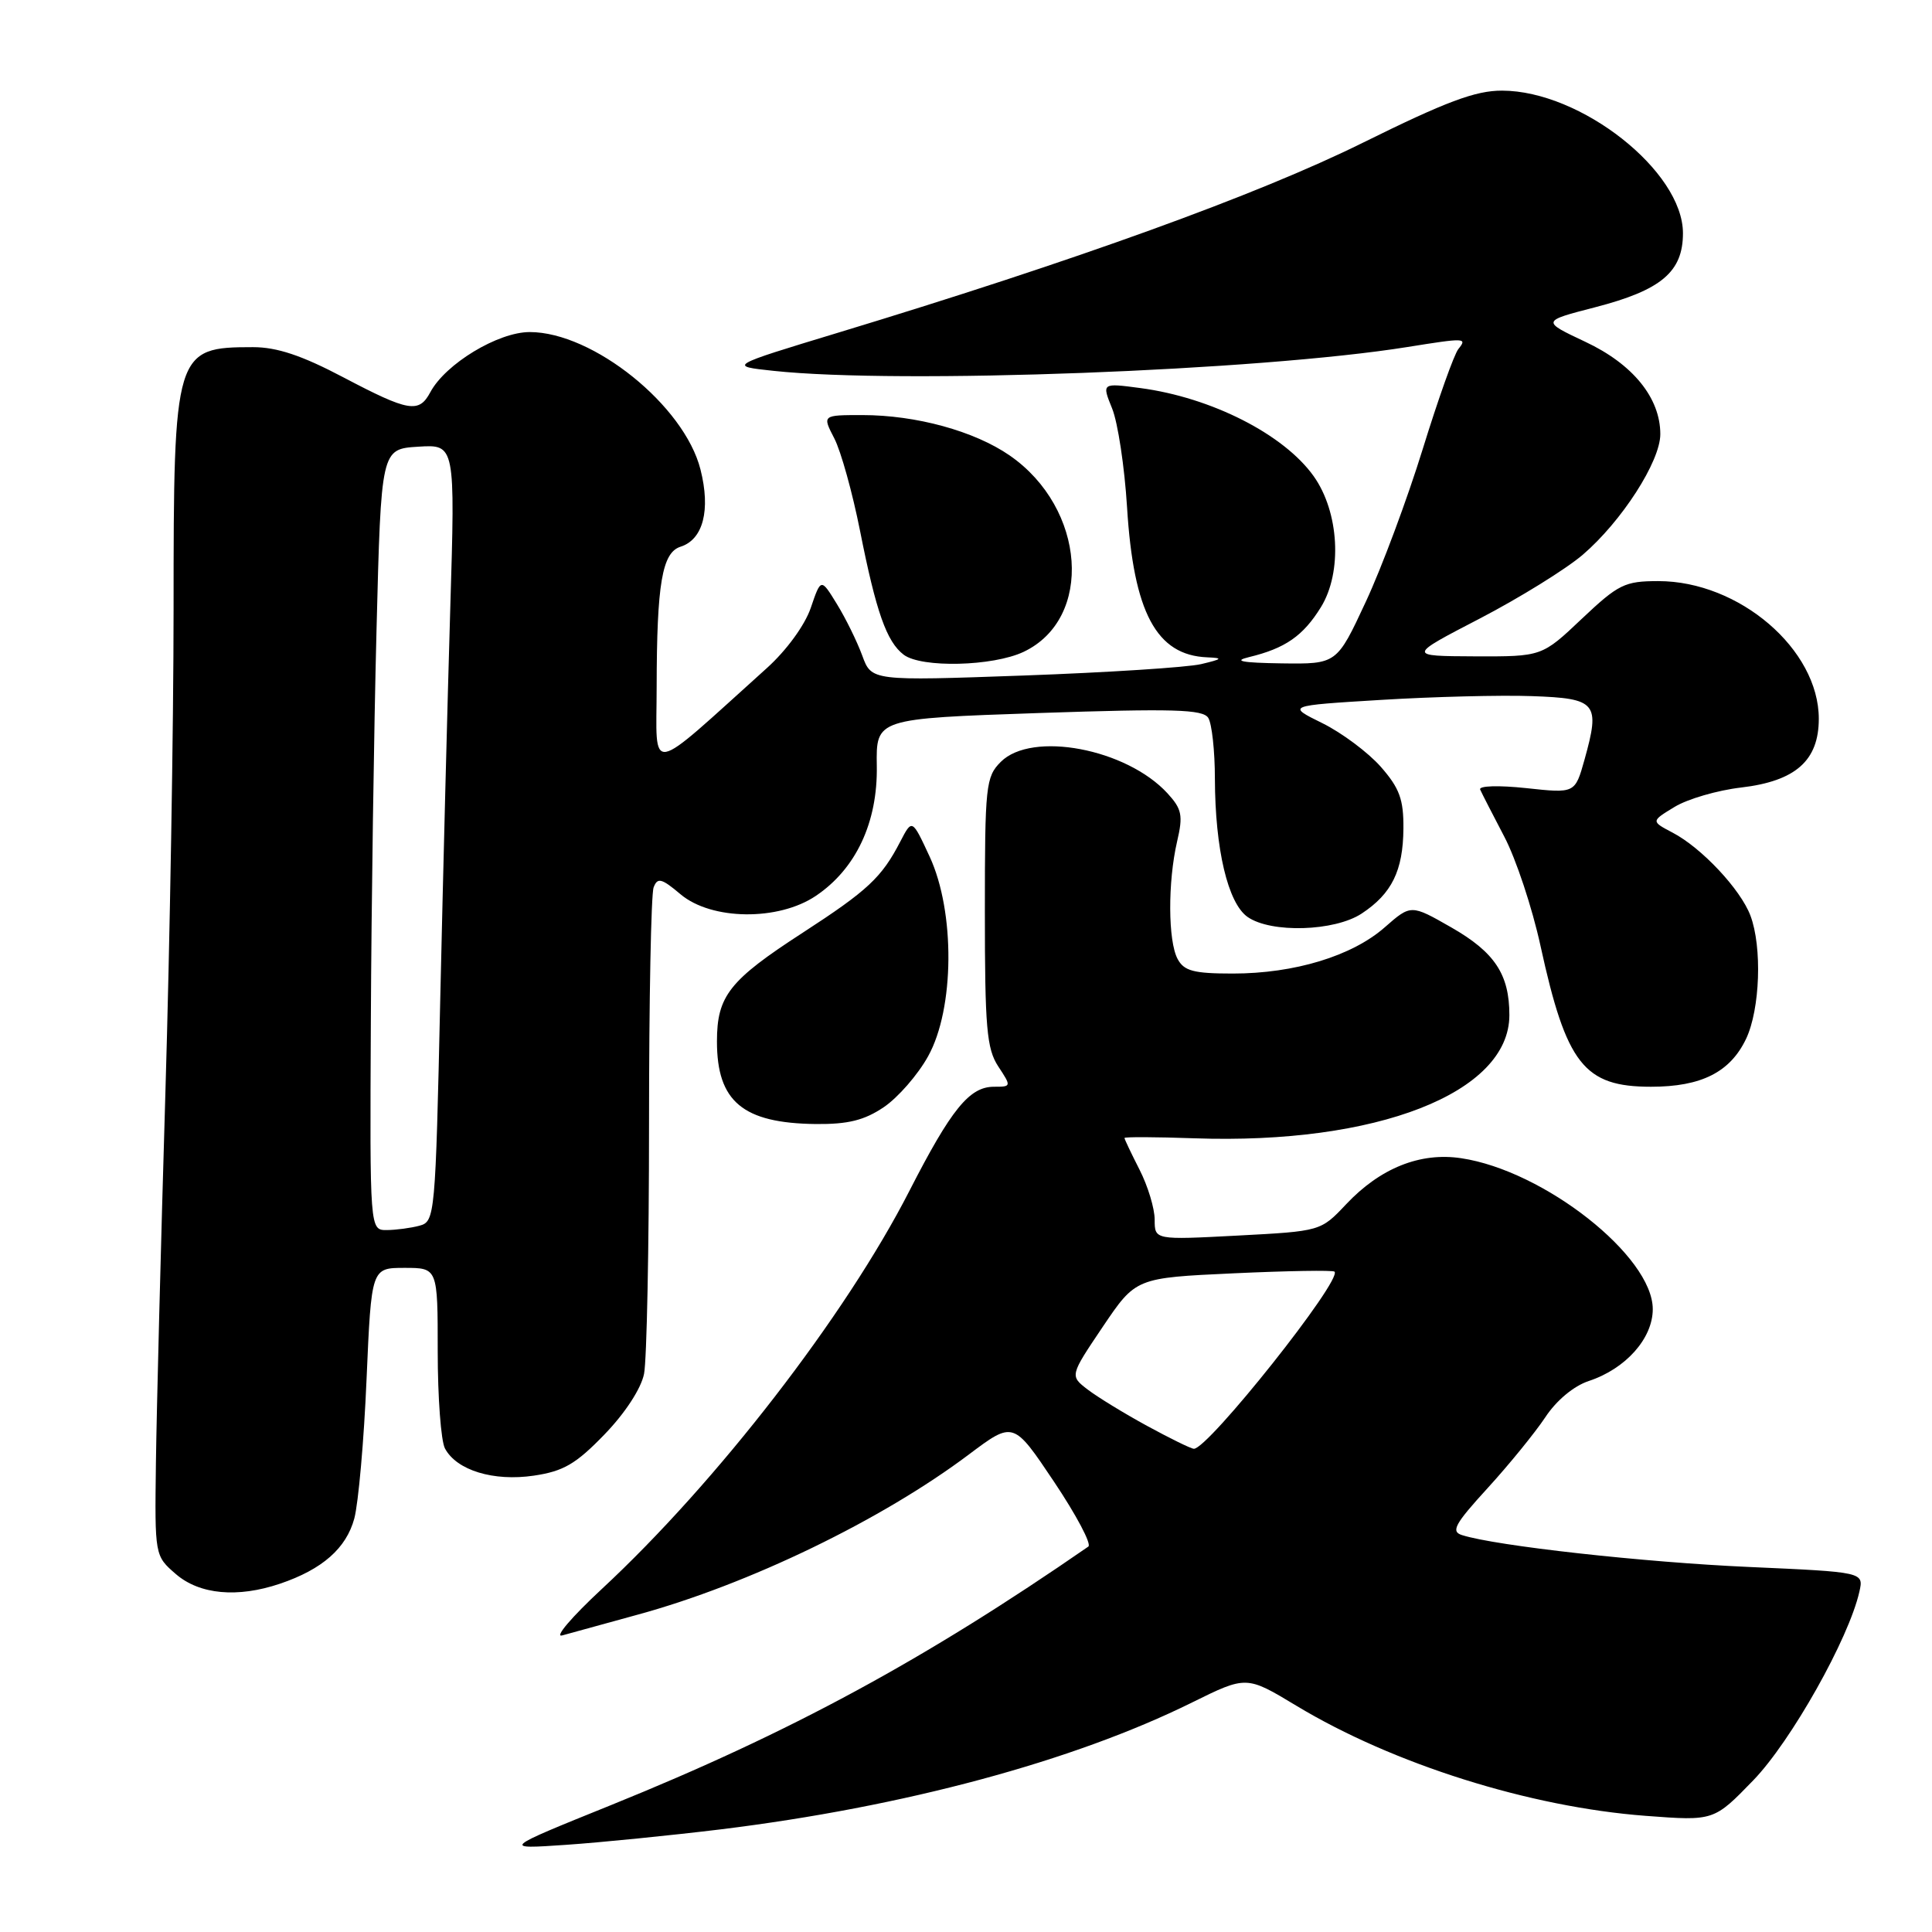 <?xml version="1.0" encoding="UTF-8" standalone="no"?>
<!DOCTYPE svg PUBLIC "-//W3C//DTD SVG 1.1//EN" "http://www.w3.org/Graphics/SVG/1.1/DTD/svg11.dtd" >
<svg xmlns="http://www.w3.org/2000/svg" xmlns:xlink="http://www.w3.org/1999/xlink" version="1.1" viewBox="0 0 256 256">
 <g >
 <path fill="currentColor"
d=" M 95.50 242.40 C 119.74 239.42 142.18 233.39 157.95 225.59 C 165.16 222.03 165.16 222.03 171.76 226.01 C 184.59 233.75 202.68 239.45 218.08 240.61 C 227.10 241.29 227.10 241.29 232.32 235.90 C 237.33 230.72 244.99 217.10 246.38 210.90 C 246.96 208.31 246.96 208.31 231.73 207.63 C 217.88 207.02 198.21 204.84 193.73 203.41 C 192.22 202.94 192.75 201.96 197.11 197.19 C 199.96 194.07 203.39 189.85 204.75 187.81 C 206.22 185.57 208.53 183.65 210.52 182.99 C 215.41 181.38 219.00 177.35 219.00 173.47 C 219.00 166.46 204.60 155.11 193.62 153.47 C 188.19 152.65 182.89 154.77 178.36 159.58 C 175.00 163.14 175.00 163.14 164.00 163.72 C 153.00 164.30 153.00 164.30 153.00 161.61 C 153.00 160.13 152.10 157.16 151.00 155.00 C 149.90 152.84 149.00 150.95 149.00 150.79 C 149.00 150.63 153.16 150.65 158.25 150.83 C 182.42 151.68 200.00 144.81 200.00 134.51 C 200.00 129.11 198.06 126.18 192.31 122.89 C 186.96 119.83 186.96 119.83 183.49 122.87 C 179.16 126.68 171.52 129.00 163.35 129.00 C 158.17 129.00 156.89 128.66 156.04 127.07 C 154.76 124.69 154.73 116.87 155.97 111.51 C 156.78 108.04 156.61 107.21 154.70 105.12 C 149.26 99.20 136.73 96.83 132.61 100.95 C 130.62 102.94 130.50 104.08 130.50 120.82 C 130.50 136.15 130.74 138.96 132.27 141.30 C 134.03 143.97 134.02 144.00 131.70 144.00 C 128.45 144.00 126.04 146.98 120.50 157.80 C 112.05 174.32 95.00 196.39 79.72 210.57 C 75.75 214.26 73.40 217.02 74.50 216.70 C 75.60 216.39 80.10 215.15 84.50 213.95 C 99.22 209.93 116.83 201.41 128.39 192.72 C 134.28 188.30 134.28 188.30 139.66 196.33 C 142.62 200.75 144.67 204.62 144.21 204.93 C 122.54 219.92 104.71 229.58 81.00 239.17 C 66.50 245.03 66.50 245.03 75.00 244.45 C 79.67 244.13 88.90 243.20 95.50 242.40 Z  M 37.10 209.85 C 42.71 207.95 45.88 205.16 46.95 201.20 C 47.49 199.16 48.23 190.86 48.57 182.75 C 49.21 168.00 49.21 168.00 53.60 168.00 C 58.00 168.00 58.00 168.00 58.00 179.07 C 58.00 185.15 58.43 190.94 58.96 191.93 C 60.51 194.83 65.39 196.32 70.74 195.53 C 74.66 194.95 76.31 193.99 80.09 190.08 C 82.82 187.26 84.95 184.00 85.34 182.04 C 85.70 180.23 86.00 165.34 86.00 148.96 C 86.00 132.57 86.27 118.45 86.61 117.58 C 87.12 116.24 87.66 116.37 90.18 118.50 C 94.28 121.95 103.14 122.05 108.10 118.71 C 113.42 115.13 116.31 108.97 116.18 101.48 C 116.08 95.22 116.08 95.22 137.65 94.48 C 155.47 93.88 159.38 93.99 160.10 95.12 C 160.58 95.88 160.98 99.52 160.98 103.20 C 161.01 112.52 162.70 119.67 165.31 121.50 C 168.41 123.67 176.84 123.42 180.43 121.05 C 184.42 118.42 185.92 115.37 185.96 109.78 C 185.99 105.93 185.45 104.44 182.96 101.60 C 181.28 99.70 177.79 97.09 175.21 95.82 C 170.50 93.50 170.50 93.50 183.00 92.74 C 189.88 92.32 198.87 92.09 202.99 92.24 C 211.58 92.54 212.06 93.13 209.95 100.68 C 208.70 105.13 208.70 105.13 202.23 104.43 C 198.58 104.04 195.91 104.12 196.13 104.62 C 196.34 105.10 197.78 107.91 199.32 110.85 C 200.87 113.79 203.03 120.30 204.12 125.31 C 207.55 141.02 209.89 144.00 218.77 144.00 C 225.44 144.00 229.26 142.07 231.37 137.64 C 233.22 133.72 233.51 125.49 231.94 121.32 C 230.63 117.84 225.46 112.33 221.63 110.33 C 218.76 108.82 218.76 108.82 221.89 106.92 C 223.61 105.87 227.59 104.71 230.72 104.35 C 237.93 103.50 241.00 100.78 241.00 95.24 C 241.00 86.05 230.46 77.00 219.74 77.00 C 215.28 77.00 214.45 77.41 209.59 82.00 C 204.31 87.00 204.31 87.00 195.40 86.97 C 186.50 86.93 186.50 86.93 196.08 81.96 C 201.35 79.22 207.48 75.42 209.71 73.52 C 214.88 69.09 220.00 61.14 220.00 57.53 C 220.00 52.72 216.36 48.24 210.04 45.28 C 204.25 42.55 204.25 42.55 211.38 40.71 C 220.14 38.44 223.00 36.02 223.00 30.90 C 223.00 22.69 209.48 12.03 199.03 12.01 C 195.50 12.00 191.61 13.46 180.53 18.94 C 166.67 25.80 142.56 34.53 111.00 44.10 C 96.50 48.50 96.50 48.50 102.50 49.14 C 119.20 50.93 166.85 49.13 186.50 45.98 C 194.18 44.75 194.44 44.76 193.24 46.25 C 192.68 46.94 190.56 52.90 188.52 59.50 C 186.48 66.10 183.09 75.21 180.97 79.75 C 177.13 88.00 177.13 88.00 169.81 87.90 C 164.54 87.82 163.34 87.59 165.50 87.07 C 170.30 85.91 172.67 84.27 175.03 80.45 C 177.89 75.82 177.45 67.85 174.07 63.10 C 170.12 57.55 160.52 52.67 151.10 51.42 C 145.99 50.74 145.99 50.74 147.36 54.12 C 148.12 55.98 149.01 61.87 149.34 67.21 C 150.20 81.17 153.23 86.83 159.97 87.10 C 162.11 87.19 161.98 87.33 159.15 88.00 C 157.31 88.43 146.73 89.11 135.65 89.51 C 115.48 90.23 115.48 90.23 114.25 86.86 C 113.57 85.01 112.07 81.95 110.90 80.05 C 108.78 76.59 108.78 76.59 107.43 80.55 C 106.65 82.84 104.21 86.18 101.64 88.50 C 85.50 103.03 87.00 102.77 87.01 91.04 C 87.03 77.33 87.73 73.22 90.18 72.44 C 93.17 71.49 94.18 67.59 92.82 62.22 C 90.69 53.75 78.58 44.00 70.19 44.00 C 65.99 44.00 59.03 48.21 57.02 51.97 C 55.51 54.79 54.17 54.56 45.50 50.00 C 40.00 47.10 36.70 46.00 33.53 46.00 C 23.16 46.00 23.00 46.51 23.00 80.70 C 23.00 95.99 22.51 124.92 21.91 145.00 C 21.31 165.07 20.75 187.05 20.66 193.83 C 20.50 206.15 20.50 206.15 23.31 208.58 C 26.45 211.29 31.48 211.75 37.10 209.85 Z  M 117.10 146.71 C 118.97 145.45 121.62 142.42 122.98 139.96 C 126.48 133.67 126.58 120.84 123.18 113.50 C 120.86 108.50 120.86 108.50 119.30 111.50 C 116.83 116.27 115.01 117.98 106.35 123.60 C 96.63 129.90 95.00 131.97 95.00 138.00 C 95.00 145.96 98.43 148.83 108.10 148.94 C 112.36 148.98 114.52 148.45 117.10 146.71 Z  M 135.64 86.37 C 144.92 81.96 143.89 67.35 133.80 60.36 C 129.12 57.12 121.39 55.00 114.26 55.00 C 108.95 55.00 108.95 55.00 110.55 58.09 C 111.43 59.79 112.96 65.30 113.96 70.34 C 116.09 81.08 117.48 85.03 119.74 86.75 C 122.08 88.53 131.57 88.30 135.64 86.37 Z  M 152.00 188.94 C 148.97 187.29 145.43 185.12 144.12 184.12 C 141.75 182.30 141.75 182.30 146.12 175.81 C 150.50 169.32 150.50 169.32 163.48 168.72 C 170.62 168.39 176.63 168.29 176.83 168.50 C 177.91 169.58 160.05 192.05 158.19 191.97 C 157.81 191.96 155.03 190.59 152.00 188.94 Z  M 49.14 135.25 C 49.21 119.99 49.55 96.70 49.89 83.50 C 50.50 59.50 50.50 59.50 55.41 59.19 C 60.32 58.88 60.32 58.88 59.66 80.69 C 59.30 92.68 58.71 115.85 58.34 132.18 C 57.70 161.16 57.63 161.86 55.59 162.41 C 54.44 162.72 52.49 162.98 51.25 162.99 C 49.00 163.00 49.00 163.00 49.14 135.25 Z "/>
</g>
</svg>